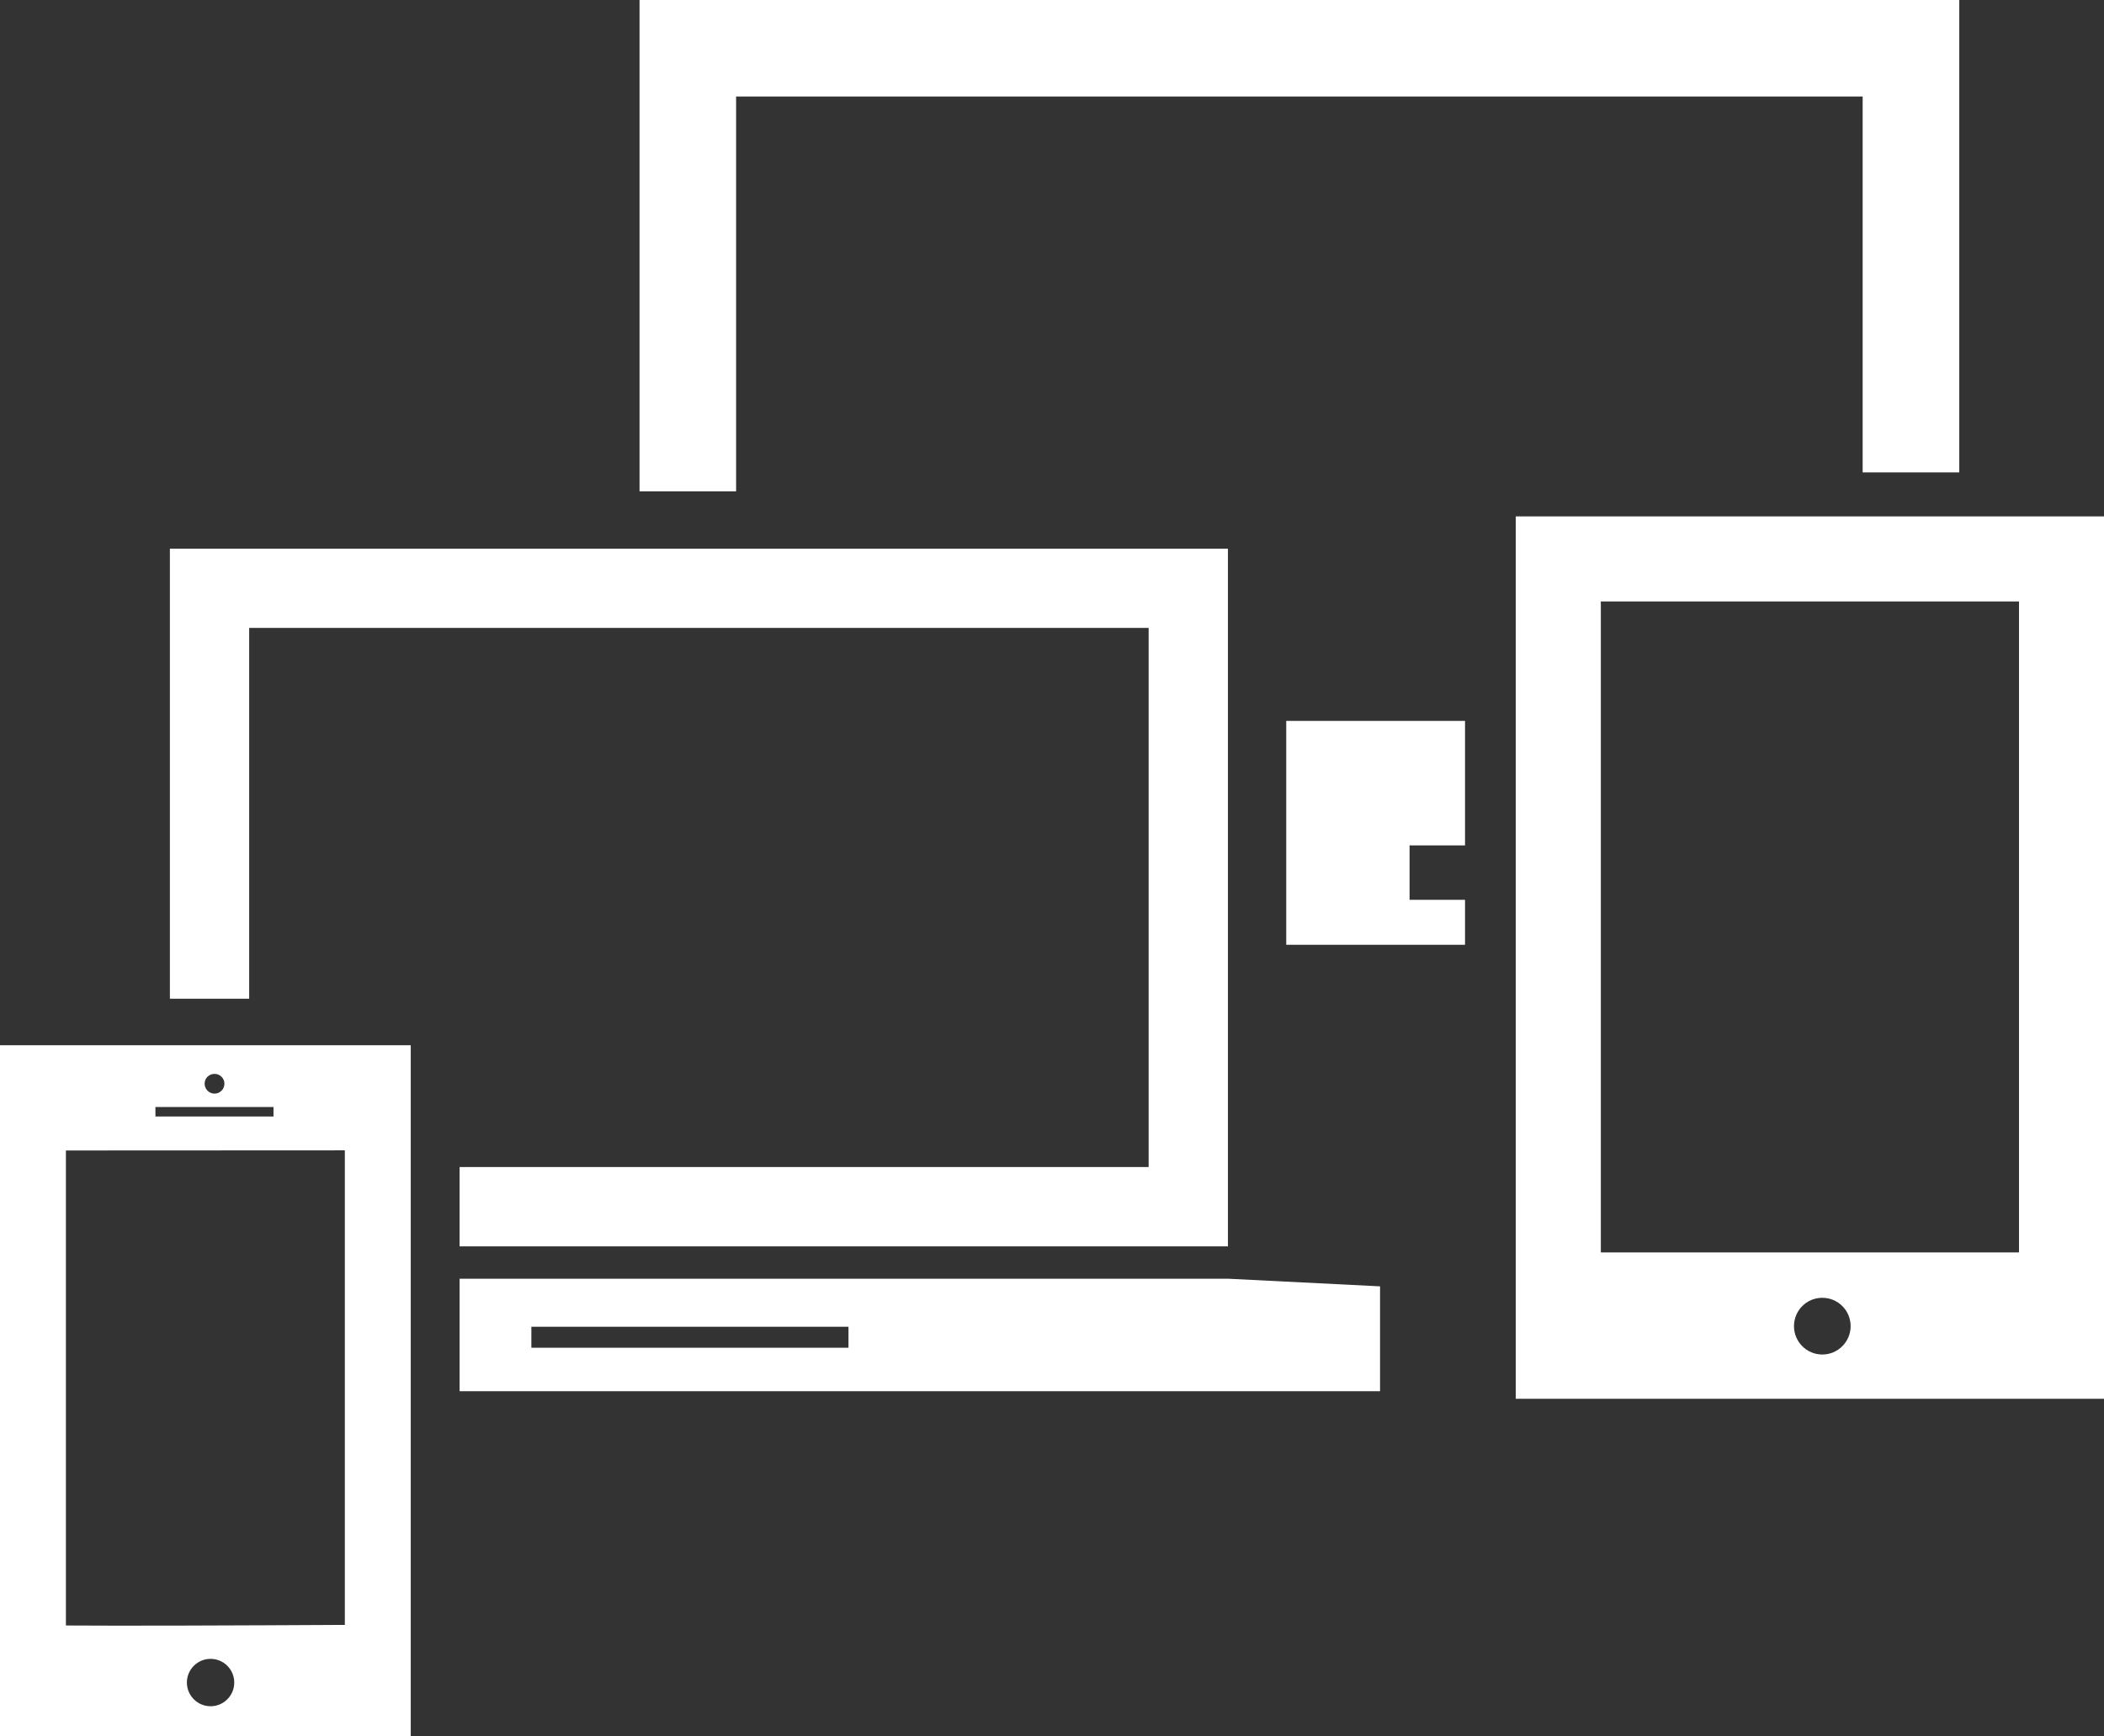 <?xml version="1.0" encoding="utf-8"?>
<!-- Generator: Adobe Illustrator 16.0.0, SVG Export Plug-In . SVG Version: 6.00 Build 0)  -->
<!DOCTYPE svg PUBLIC "-//W3C//DTD SVG 1.1//EN" "http://www.w3.org/Graphics/SVG/1.1/DTD/svg11.dtd">
<svg version="1.1" id="Layer_1" xmlns="http://www.w3.org/2000/svg" xmlns:xlink="http://www.w3.org/1999/xlink" x="0px" y="0px"
	 width="230.88px" height="190.531px" viewBox="0 0 230.88 190.531" enable-background="new 0 0 230.88 190.531"
	 xml:space="preserve">
<rect x="0" y="0" width="230.88" height="190.531" fill="#333333" stroke="none"/>
<g id="Layer_61">
	<g>
		<path fill="#FFFFFF" d="M78.339,140.336H75.03H50.435v12.349h101.003v-11.511l-16.702-0.838H78.339L78.339,140.336z
			 M93.107,147.913h-34.8v-2.304h34.8V147.913z"/>
		<path fill="#FFFFFF" d="M0,190.531h45.072v-75.816H0V190.531z M23.107,187.256c-1.435,0-2.599-1.169-2.599-2.599
			c0-1.44,1.169-2.602,2.599-2.602c1.433,0,2.598,1.161,2.598,2.602C25.71,186.087,24.541,187.256,23.107,187.256z M23.543,117.856
			c0.598,0,1.083,0.478,1.083,1.076c0,0.607-0.489,1.091-1.083,1.091c-0.599,0-1.088-0.492-1.088-1.091
			C22.451,118.334,22.94,117.856,23.543,117.856z M17.055,121.491h12.956v1.044H17.055V121.491z M7.232,126.263l30.608-0.015v52.081
			c-11.708,0.065-24.803,0.111-30.608,0.065V126.263z"/>
		<polygon fill="#FFFFFF" points="80.775,10.592 204.397,10.592 204.397,51.844 214.998,51.844 214.998,0 70.179,0 70.179,53.924 
			80.775,53.924 		"/>
		<polygon fill="#FFFFFF" points="141.144,103.686 160.763,103.686 160.763,98.753 154.677,98.753 154.677,92.781 160.763,92.781 
			160.763,79.117 141.144,79.117 		"/>
		<path fill="#FFFFFF" d="M166.329,56.675v96.839h64.551V56.675H166.329z M199.967,148.655c-1.717,0-3.106-1.399-3.106-3.115
			c0-1.722,1.39-3.11,3.106-3.11c1.721,0,3.11,1.389,3.11,3.11C203.077,147.256,201.688,148.655,199.967,148.655z M221.554,137.451
			h-45.889V66.005h45.889V137.451z"/>
		<polygon fill="#FFFFFF" points="27.342,68.912 126.045,68.912 126.045,128.08 50.435,128.08 50.435,136.785 134.745,136.785 
			134.745,60.217 18.643,60.217 18.643,109.607 27.342,109.607 		"/>
	</g>
</g>
</svg>
